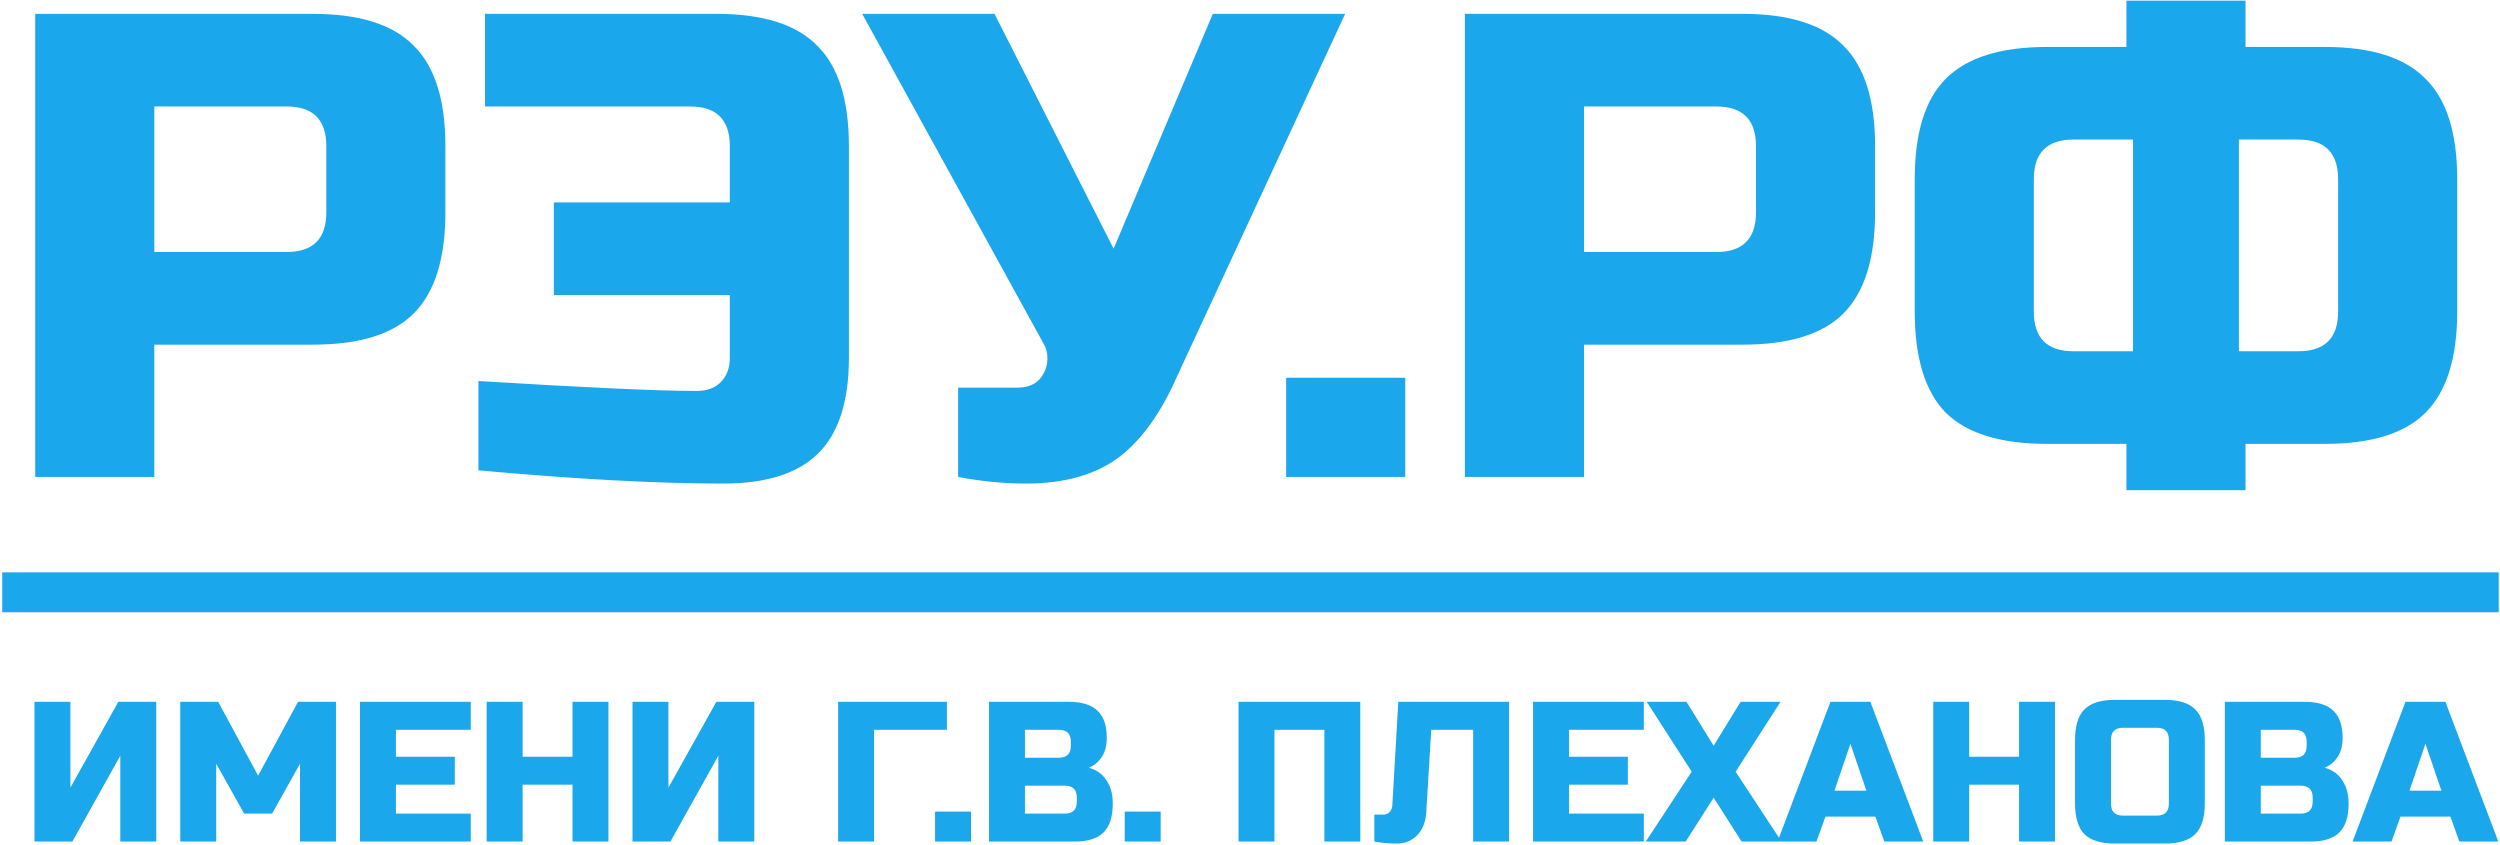 <svg width="941" height="318" viewBox="0 0 941 318" fill="none" xmlns="http://www.w3.org/2000/svg">
    <path d="M13.259 5.219H117.841C135.271 5.219 147.888 9.203 155.69 17.172C163.659 24.974 167.641 37.59 167.641 55.02V79.921C167.641 97.351 163.659 110.051 155.69 118.019C147.888 125.821 135.271 129.722 117.841 129.722H58.08V179.523H13.259V5.219ZM122.821 55.02C122.821 45.06 117.841 40.08 107.881 40.08H58.08V94.861H107.881C117.841 94.861 122.821 89.881 122.821 79.921V55.02ZM180.083 143.417C220.587 145.907 247.979 147.152 262.254 147.152C266.072 147.152 269.06 146.073 271.218 143.915C273.543 141.591 274.705 138.52 274.705 134.702V111.047H208.468V76.186H274.705V55.02C274.705 45.06 269.725 40.08 259.765 40.08H182.572V5.219H269.725C287.155 5.219 299.772 9.203 307.573 17.172C315.541 24.974 319.525 37.59 319.525 55.02V134.702C319.525 150.97 315.707 162.923 308.072 170.559C300.435 178.195 288.483 182.013 272.216 182.013C247.314 182.013 216.604 180.353 180.083 177.033V143.417ZM386.289 182.013C377.989 182.013 369.439 181.183 360.641 179.523V145.907H383.051C387.865 145.907 391.184 143.998 393.011 140.18C393.842 138.52 394.256 136.777 394.256 134.951C394.256 132.959 393.842 131.216 393.011 129.722L324.534 5.219H374.337L419.157 93.616L456.507 5.219H506.308L442.813 142.172C437.002 155.286 430.03 165.081 421.897 171.555C412.932 178.527 401.062 182.013 386.289 182.013ZM484.101 142.172H528.924V179.523H484.101V142.172ZM551.392 5.219H655.973C673.404 5.219 686.021 9.203 693.824 17.172C701.792 24.974 705.776 37.59 705.776 55.02V79.921C705.776 97.351 701.792 110.051 693.824 118.019C686.021 125.821 673.404 129.722 655.973 129.722H596.213V179.523H551.392V5.219ZM660.956 55.02C660.956 45.06 655.974 40.08 646.014 40.08H596.213V94.861H646.014C655.974 94.861 660.956 89.881 660.956 79.921V55.02ZM924.891 117.272C924.891 134.702 920.907 147.401 912.937 155.37C905.136 163.172 892.519 167.073 875.089 167.073H845.21V184.503H800.389V167.073H770.508C753.077 167.073 740.378 163.172 732.409 155.37C724.607 147.401 720.707 134.702 720.707 117.272V67.471C720.707 50.04 724.607 37.424 732.409 29.622C740.378 21.654 753.077 17.67 770.508 17.67H800.389V0.239H845.21V17.67H875.089C892.519 17.67 905.136 21.654 912.937 29.622C920.907 37.424 924.891 50.04 924.891 67.471V117.272ZM880.068 67.471C880.068 57.51 875.089 52.53 865.129 52.53H842.718V132.212H865.129C875.089 132.212 880.068 127.232 880.068 117.272V67.471ZM765.528 117.272C765.528 127.232 770.508 132.212 780.467 132.212H802.878V52.53H780.467C770.508 52.53 765.528 57.51 765.528 67.471V117.272Z" fill="#1AA7EC"/>
    <path d="M0.838 222.946H940.514" stroke="#1AA7EC" stroke-width="15.026" stroke-miterlimit="10" />
    <path d="M58.803 316.761H45.279V284.455L27.247 316.761H12.973V264.17H26.496V296.476L44.528 264.17H58.803V316.761ZM112.932 287.46L102.414 306.243H91.895L81.377 287.46V316.761H67.853V264.17H82.128L97.154 291.968L112.181 264.17H126.456V316.761H112.932V287.46ZM177.198 316.761H135.501V264.17H177.198V274.688H149.024V284.83H171.187V295.348H149.024V306.243H177.198V316.761ZM229.022 316.761H215.498V295.348H196.714V316.761H183.19V264.17H196.714V284.83H215.498V264.17H229.022V316.761ZM283.902 316.761H270.379V284.455L252.347 316.761H238.073V264.17H251.596V296.476L269.627 264.17H283.902V316.761ZM329 316.761H315.476V264.17H356.423V274.688H329V316.761ZM351.962 305.492H365.485V316.761H351.962V305.492ZM372.265 264.17H402.319C407.226 264.17 410.834 265.296 413.136 267.55C415.441 269.755 416.594 273.135 416.594 277.694C416.594 280.699 415.942 283.152 414.639 285.056C413.338 286.909 411.733 288.212 409.832 288.963C413.888 290.065 416.642 292.768 418.096 297.077C418.597 298.63 418.847 300.432 418.847 302.486C418.847 307.395 417.695 311.001 415.39 313.306C413.087 315.609 409.479 316.761 404.573 316.761H372.265V264.17ZM405.324 300.232C405.324 297.227 403.821 295.725 400.816 295.725H385.79V306.243H400.816C403.821 306.243 405.324 304.74 405.324 301.735V300.232ZM403.07 279.196C403.07 276.191 401.568 274.688 398.562 274.688H385.79V285.207H398.562C401.568 285.207 403.07 283.704 403.07 280.699V279.196ZM423.351 305.492H436.876V316.761H423.351V305.492ZM512.008 316.761H498.485V274.688H479.702V316.761H466.179V264.17H512.008V316.761ZM536.837 305.866C536.586 309.474 535.436 312.329 533.381 314.432C531.327 316.486 528.798 317.512 525.793 317.512C522.788 317.512 519.958 317.262 517.303 316.761V306.617H520.685C521.636 306.617 522.413 306.294 523.014 305.642C523.666 304.991 524.016 304.188 524.064 303.238L526.318 264.17H568.016V316.761H554.493V274.688H538.716L536.837 305.866ZM618.739 316.761H577.041V264.17H618.739V274.688H590.564V284.83H612.729V295.348H590.564V306.243H618.739V316.761ZM655.16 264.17H670.186L653.281 290.466L670.561 316.761H655.535L645.017 300.232L634.499 316.761H619.473L636.752 290.466L619.849 264.17H634.8L645.017 280.699L655.16 264.17ZM683.721 316.761H669.072L688.98 264.17H704.006L723.916 316.761H709.265L705.885 307.369H687.103L683.721 316.761ZM690.482 297.602H702.503L696.493 279.947L690.482 297.602ZM773.5 316.761H759.976V295.348H741.194V316.761H727.67V264.17H741.194V284.83H759.976V264.17H773.5V316.761ZM816.359 278.445C816.359 275.44 814.856 273.937 811.851 273.937H799.079C796.074 273.937 794.571 275.44 794.571 278.445V302.486C794.571 305.492 796.074 306.994 799.079 306.994H811.851C814.856 306.994 816.359 305.492 816.359 302.486V278.445ZM829.882 302.486C829.882 307.745 828.681 311.577 826.277 313.982C823.923 316.336 820.116 317.512 814.856 317.512H796.074C790.815 317.512 786.983 316.336 784.579 313.982C782.225 311.577 781.048 307.745 781.048 302.486V278.445C781.048 273.186 782.225 269.378 784.579 267.025C786.983 264.62 790.815 263.419 796.074 263.419H814.856C820.116 263.419 823.923 264.62 826.277 267.025C828.681 269.378 829.882 273.186 829.882 278.445V302.486ZM837.431 264.17H867.485C872.392 264.17 876 265.296 878.302 267.55C880.607 269.755 881.76 273.135 881.76 277.694C881.76 280.699 881.108 283.152 879.805 285.056C878.504 286.909 876.899 288.212 874.998 288.963C879.054 290.065 881.808 292.768 883.262 297.077C883.763 298.63 884.014 300.432 884.014 302.486C884.014 307.395 882.861 311.001 880.556 313.306C878.254 315.609 874.646 316.761 869.739 316.761H837.431V264.17ZM870.49 300.232C870.49 297.227 868.988 295.725 865.982 295.725H850.954V306.243H865.982C868.988 306.243 870.49 304.74 870.49 301.735V300.232ZM868.236 279.196C868.236 276.191 866.734 274.688 863.728 274.688H850.954V285.207H863.728C866.734 285.207 868.236 283.704 868.236 280.699V279.196ZM900.163 316.761H885.512L905.422 264.17H920.448L940.359 316.761H925.707L922.327 307.369H903.543L900.163 316.761ZM906.925 297.602H918.945L912.935 279.947L906.925 297.602Z" fill="#1AA7EC"/>
</svg>
